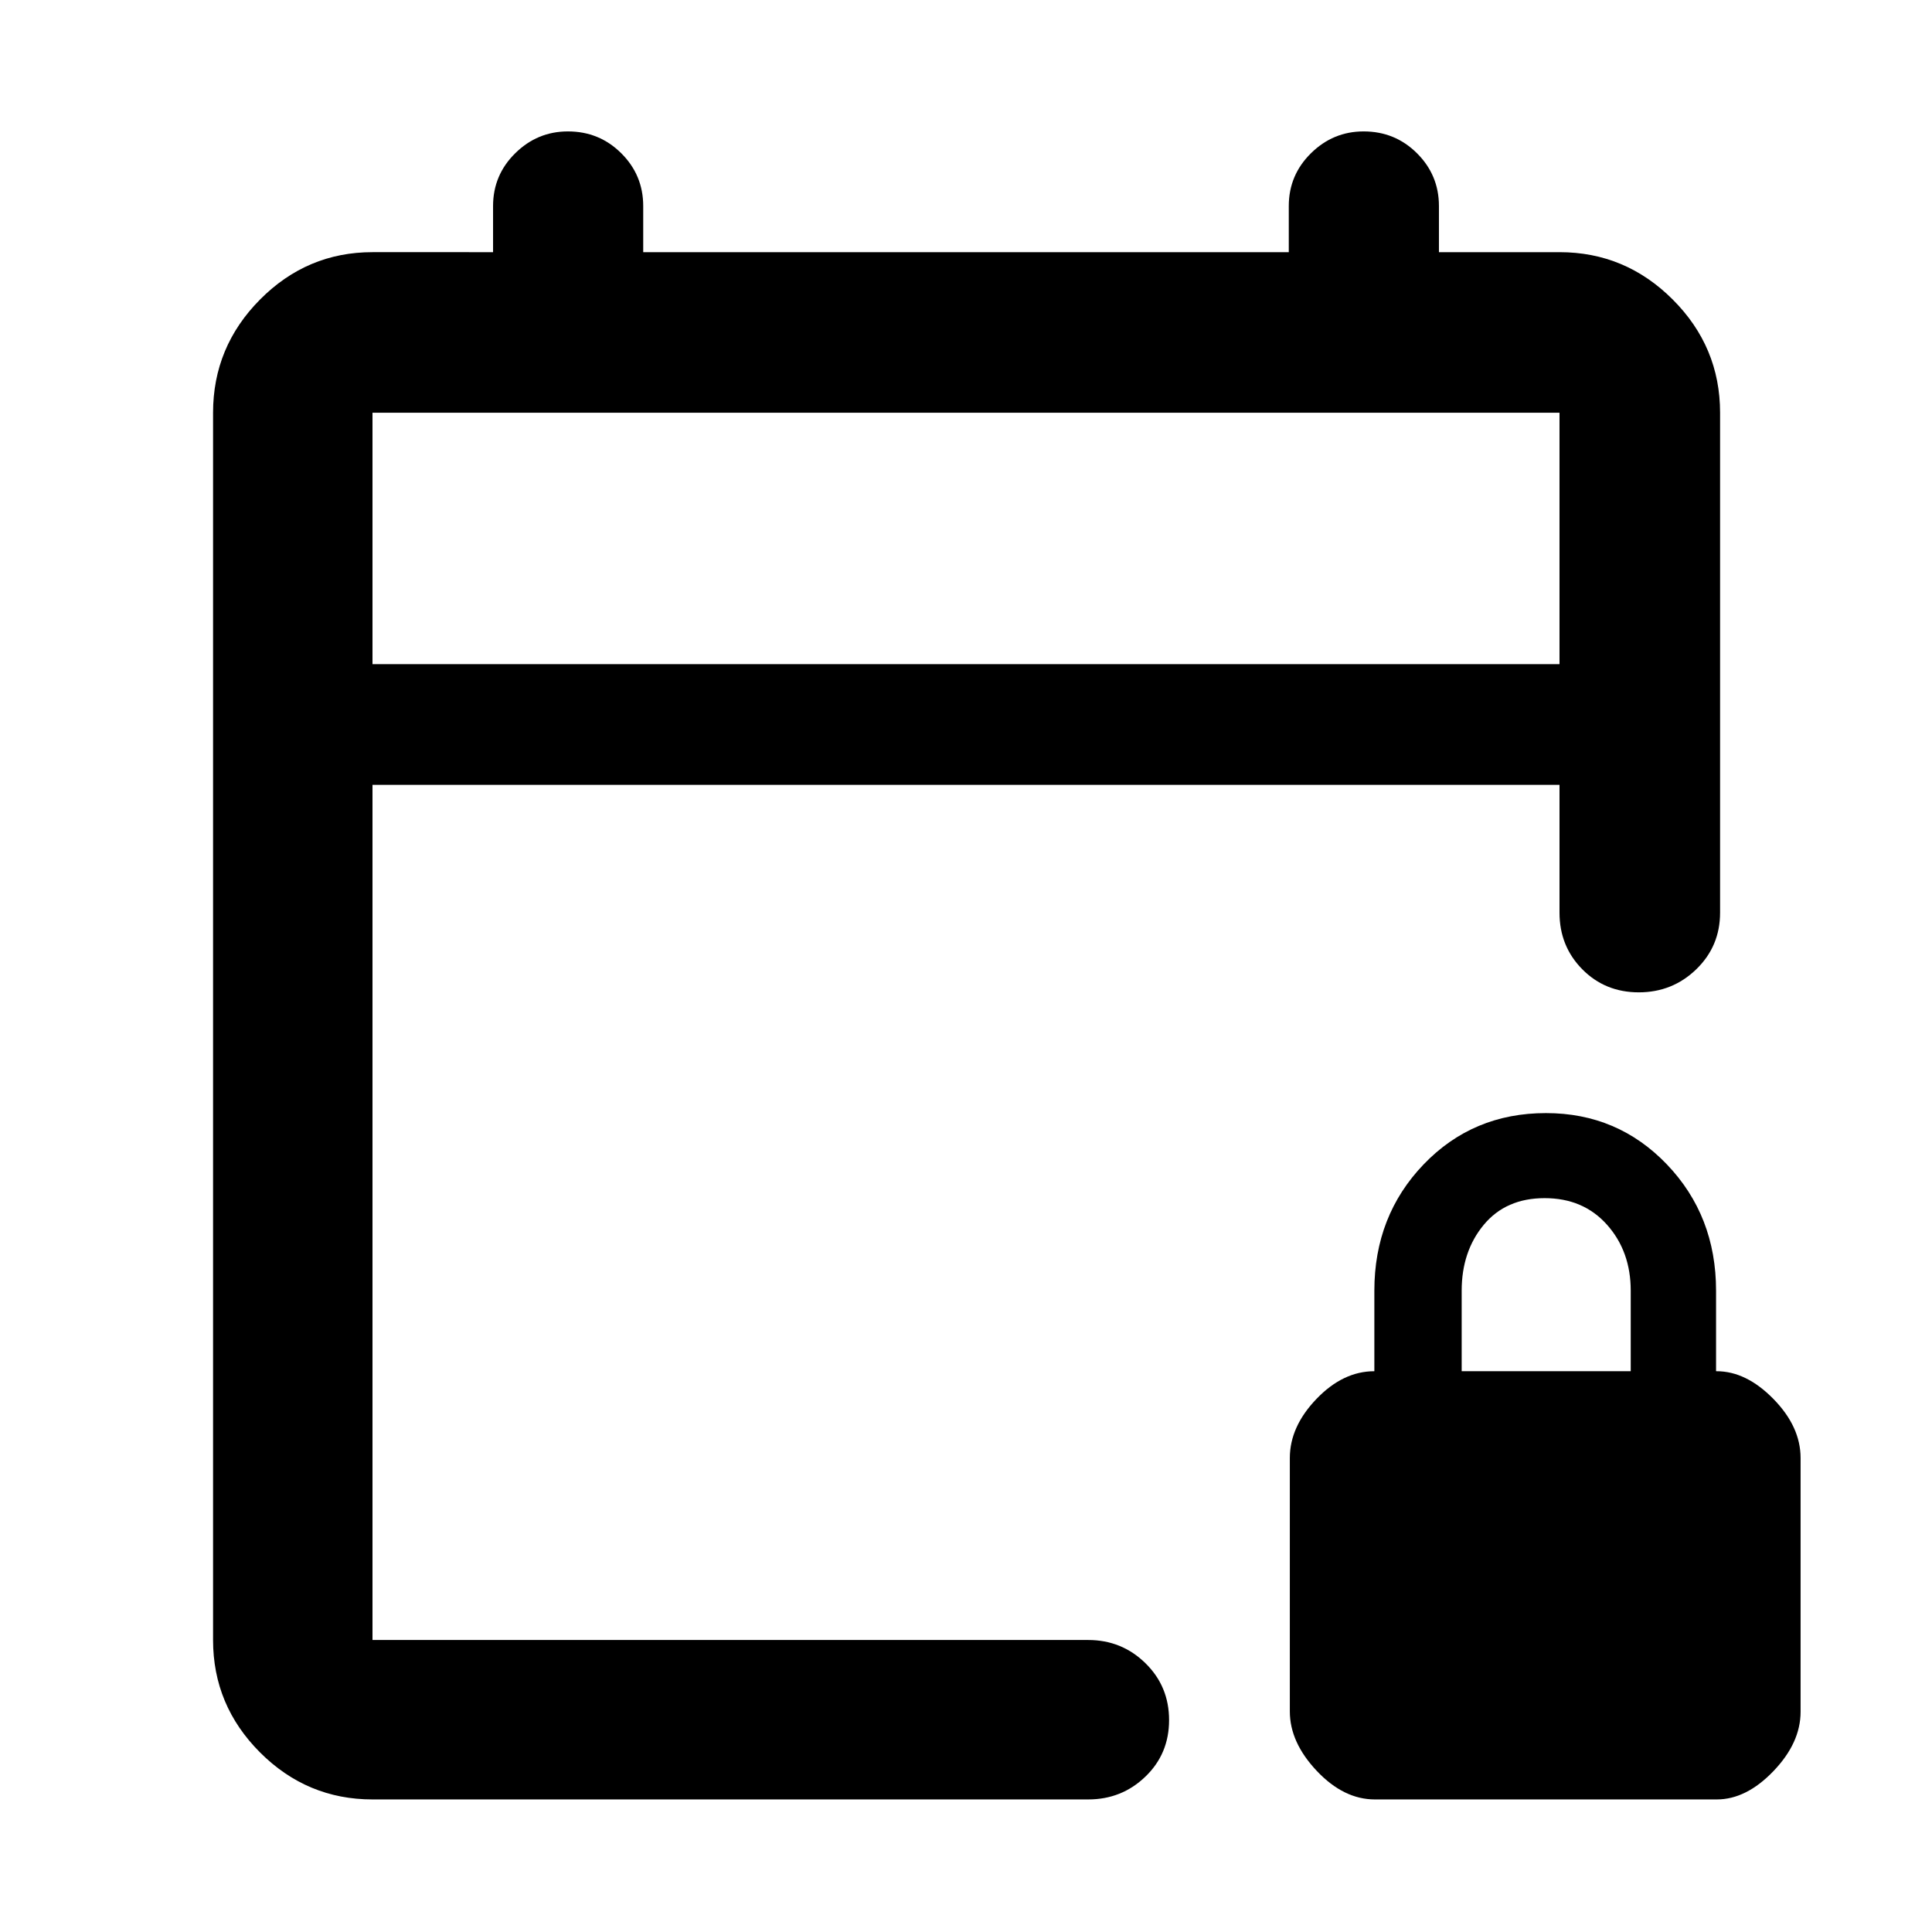 <svg xmlns="http://www.w3.org/2000/svg" width="48" height="48" viewBox="0 -960 960 960"><path d="M185.09-65.87q-32.51 0-55.87-23.35-23.35-23.36-23.35-55.87v-609.82q0-32.74 23.35-56.26 23.36-23.53 55.87-23.53H245v-22.91q0-15.38 11-26.23 11.01-10.86 26.2-10.86 15.61 0 26.51 10.86 10.9 10.85 10.9 26.23v22.91h320.78v-22.91q0-15.38 11.01-26.23 11-10.86 26.19-10.86 15.61 0 26.51 10.86 10.9 10.85 10.9 26.23v22.91h59.91q32.74 0 56.26 23.53 23.53 23.52 23.53 56.26v248.39q0 16.7-11.84 28.16-11.83 11.45-28.56 11.45-16.73 0-28.06-11.45-11.33-11.46-11.33-28.16V-570H185.09v424.91h355.65q16.64 0 28.4 11.5 11.77 11.51 11.77 28.29t-11.77 28.1q-11.76 11.33-28.4 11.33H185.09Zm0-564.13h589.82v-124.91H185.09V-630Zm0 0v-124.91V-630ZM683.17-65.87q-15.48 0-28.87-14.18t-13.39-29.55v-125.92q0-15.57 13.22-29.35 13.22-13.78 28.78-13.78v-40q0-37.23 24.46-62.75 24.47-25.51 60.81-25.51 35.69 0 60.1 25.51 24.42 25.52 24.42 62.75v40h.26q14.74 0 28.24 13.78 13.5 13.78 13.5 29.35v126.09q0 15.43-13.5 29.5-13.5 14.06-28.14 14.06H683.17Zm43.13-212.78h84v-40q0-19.55-11.78-32.78-11.78-13.22-31-13.22t-30.22 13.22q-11 13.23-11 32.78v40Z"/></svg>